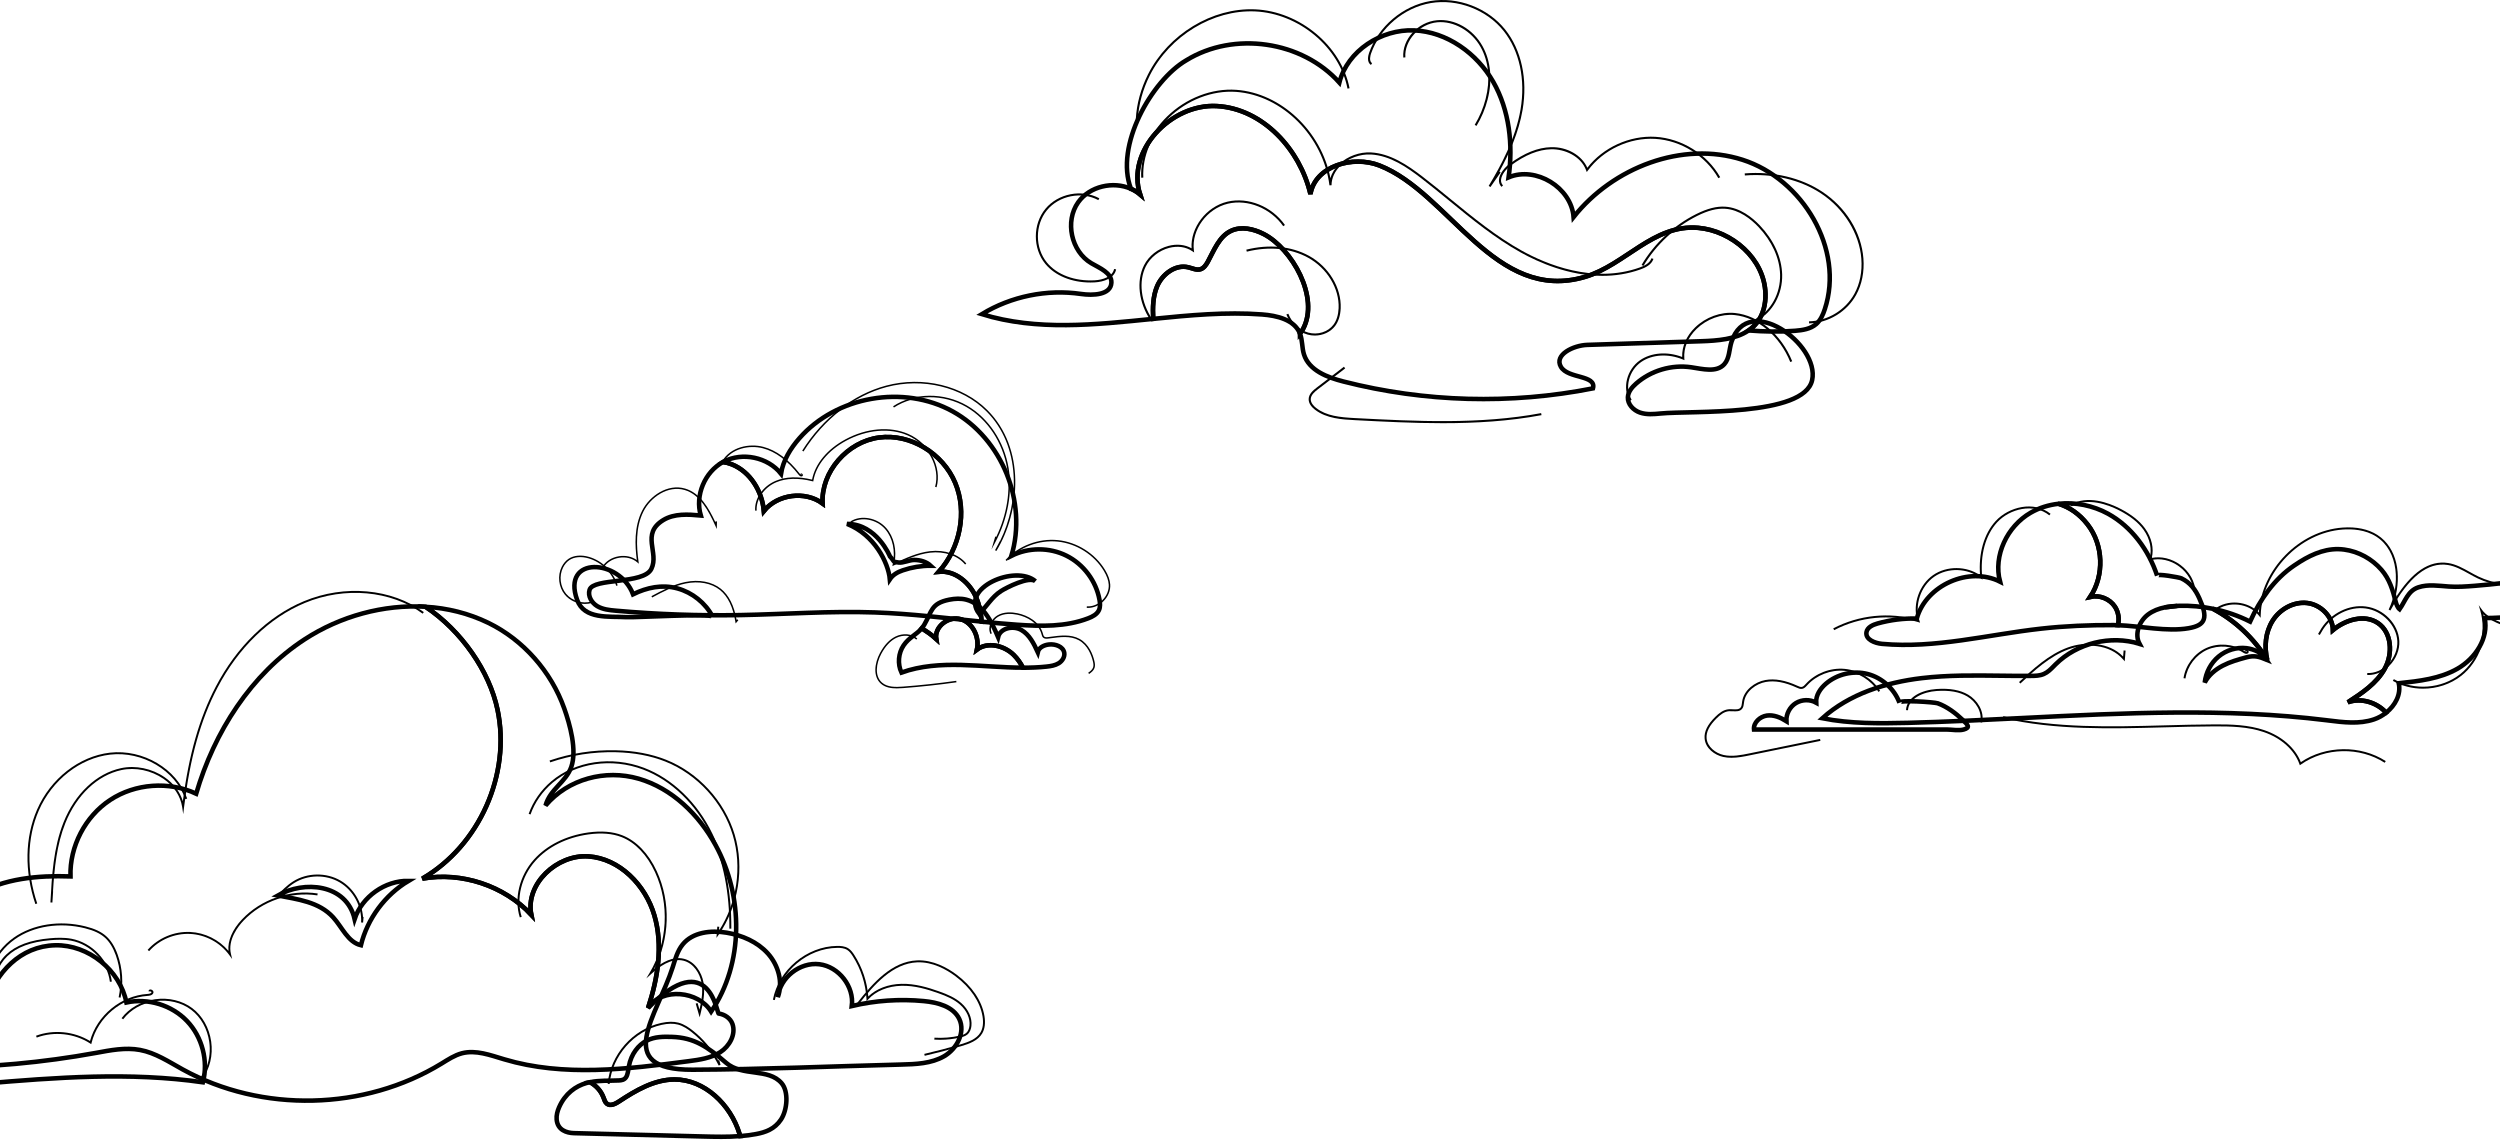 <svg width="550" height="251" viewBox="0 0 550 251" fill="none" xmlns="http://www.w3.org/2000/svg">
<g clip-path="url(#clip0_526_42573)">
<path d="M481.477 138.212C476.794 139.026 470.903 137.722 465.949 137.538C466.281 136.173 466.071 134.676 465.301 133.494C464.163 131.744 461.879 130.833 459.848 131.315C462.999 126.597 462.763 119.865 459.27 115.384C457.432 113.02 455.217 111.541 452.863 110.832C456.574 110.421 460.469 111.217 463.761 113.02C468.96 115.883 472.706 121.012 474.571 126.649C474.404 126.133 479.455 127.017 479.884 127.227C481.862 128.181 482.974 129.678 483.849 131.621C485.757 135.84 485.362 137.547 481.477 138.212Z" stroke="black"/>
<path d="M575.66 128.496C575.503 129.748 574.164 130.457 572.991 130.912C564.605 134.168 555.624 135.892 546.626 135.98C547.563 140.374 544.578 144.838 540.691 147.088C536.805 149.329 532.192 149.845 527.728 150.318C528.262 152.769 526.958 155.193 524.953 156.786C522.887 154.519 519.439 153.443 516.524 154.502C519.64 152.48 522.879 150.335 524.664 147.079C526.459 143.823 526.205 139.122 523.124 137.057C520.156 135.07 516.007 136.339 513.25 138.615C513.206 135.621 510.545 133.004 507.569 132.662C504.593 132.321 501.582 134.01 499.98 136.549C498.387 139.079 498.09 142.3 498.799 145.206C495.919 140.462 491.735 136.523 486.833 133.932C489.669 134.501 492.435 135.455 495.017 136.75C497.197 131.927 500.33 127.384 504.716 124.417C505.136 124.128 505.556 123.857 505.985 123.585C508.97 121.73 512.156 120.434 515.727 120.907C518.878 121.327 521.837 122.955 523.92 125.354C525.715 127.428 526.406 129.809 527.063 132.417C527.185 132.908 527.518 133.739 527.903 134.037C529.163 132.251 529.724 129.975 532.052 129.205C534.196 128.496 536.542 128.89 538.748 129.039C540.656 129.17 542.521 129.03 544.429 128.881C553.27 128.198 562.005 126.605 570.846 125.861C572.947 125.686 575.923 126.404 575.66 128.496Z" stroke="black"/>
<path d="M522.276 158.265C523.23 157.942 524.149 157.434 524.954 156.786C522.888 154.519 519.439 153.442 516.525 154.502C519.641 152.48 522.88 150.335 524.665 147.079C526.46 143.823 526.206 139.122 523.125 137.057C520.157 135.07 516.008 136.339 513.251 138.615C513.207 135.621 510.546 133.004 507.57 132.662C504.594 132.321 501.583 134.01 499.981 136.549C498.388 139.079 498.091 142.3 498.8 145.206C495.92 140.461 491.736 136.523 486.834 133.932C484.427 133.433 481.958 133.214 479.508 133.275C479.455 133.278 479.402 133.28 479.35 133.282C479.245 133.286 479.14 133.29 479.035 133.301H479C478.549 133.354 478.097 133.406 477.644 133.459C477.191 133.511 476.737 133.564 476.286 133.617C474.938 133.888 473.66 134.369 472.566 135.192C470.623 136.663 469.538 139.499 470.693 141.643C464.338 139.674 456.968 141.468 452.233 146.151C452.103 146.279 451.974 146.411 451.845 146.542C451.181 147.218 450.506 147.904 449.642 148.278C448.749 148.672 447.733 148.698 446.753 148.698C444.535 148.713 442.315 148.685 440.094 148.657C434.313 148.584 428.531 148.512 422.796 149.188C414.857 150.134 406.847 152.672 400.904 158.02C407.075 159.228 413.412 159.185 419.688 159.027C428.121 158.811 436.564 158.387 445.007 157.962C467.34 156.84 489.672 155.718 511.816 158.449C511.926 158.463 512.037 158.477 512.148 158.491C515.538 158.918 519.046 159.359 522.276 158.265Z" stroke="black"/>
<path d="M478.999 133.301C478.089 133.336 477.169 133.424 476.285 133.617C476.716 133.566 477.15 133.516 477.583 133.466C478.056 133.411 478.529 133.356 478.999 133.301Z" stroke="black"/>
<path d="M494.199 144.615C492.424 145.095 490.639 145.597 489.008 146.446C487.377 147.295 485.893 148.525 485.041 150.154C485.288 147.96 486.382 145.861 488.078 144.445C489.773 143.03 492.058 142.327 494.249 142.6C495.906 142.807 497.793 143.652 498.658 145.135C497.023 144.473 496.006 144.127 494.199 144.615Z" stroke="black"/>
<path d="M417.886 154.616C416.754 151.548 414.055 149.105 410.888 148.284C407.722 147.463 404.177 148.288 401.697 150.42C400.469 151.476 399.456 152.971 399.555 154.587C398.189 153.823 396.411 153.864 395.081 154.689C393.752 155.515 392.927 157.091 393.006 158.653C391.714 157.849 390.213 157.211 388.707 157.424C387.201 157.638 385.718 158.979 385.877 160.492C394.648 160.492 403.419 160.492 412.189 160.492C417.531 160.492 422.872 160.492 428.215 160.492C429.322 160.492 430.953 160.801 432.027 160.492C433.57 160.048 432.898 159.451 431.845 158.431C430.293 156.927 428.341 155.459 426.305 154.728C425.588 154.47 417.628 153.916 417.886 154.616Z" stroke="black"/>
<path d="M465.948 137.538C465.606 137.529 465.274 137.52 464.941 137.52C459.619 137.503 454.297 137.713 449.002 138.308C437.342 139.612 425.736 142.72 414.05 141.652C412.448 141.503 410.374 140.689 410.619 139.096C410.794 138.011 412.011 137.459 413.07 137.162C415.871 136.383 418.786 136.015 421.692 136.076C423.731 128.732 433.185 124.54 440.003 127.962C438.489 122.22 441.588 115.786 446.726 112.81C448.617 111.716 450.709 111.077 452.862 110.832C455.216 111.541 457.431 113.02 459.269 115.384C462.762 119.865 462.998 126.597 459.847 131.314C461.878 130.833 464.162 131.743 465.3 133.494C466.07 134.676 466.281 136.173 465.948 137.538Z" stroke="black"/>
<path d="M497.34 135.918L496.968 135.449C494.784 132.69 490.275 132.159 487.508 134.329L487.237 133.985C490.038 131.786 494.512 132.191 496.946 134.757C497.538 125.254 505.849 116.759 515.368 116.066C518.38 115.844 521.027 116.406 523.019 117.684C527.471 120.542 528.363 126.628 526.85 131.802C530.597 125.818 534.452 123.215 538.597 123.864C540.312 124.132 541.849 124.99 543.335 125.82C543.97 126.174 544.628 126.542 545.287 126.856C551.957 130.027 560.198 128.29 566.215 127.021L566.306 127.448C560.228 128.73 551.903 130.486 545.099 127.251C544.427 126.931 543.764 126.561 543.121 126.202C541.669 125.391 540.168 124.552 538.529 124.297C534.099 123.607 529.962 126.881 525.89 134.311L525.501 134.111C528.086 128.734 527.775 121.257 522.782 118.051C520.368 116.502 517.436 116.352 515.399 116.502C505.911 117.193 497.649 125.81 497.358 135.319L497.34 135.918Z" fill="black"/>
<path d="M533.07 151.511C530.758 151.511 528.45 150.946 526.43 149.793L526.647 149.413C531.157 151.984 537.155 151.535 541.232 148.315C545.308 145.097 547.136 139.366 545.679 134.381L545.313 133.129L546.068 134.193C547.668 136.448 552.312 137.856 555.045 138.253C558.109 138.696 561.239 138.063 563.326 137.548C565.234 137.078 567.413 136.412 569.106 135.041C570.873 133.609 571.819 131.481 571.513 129.618L571.945 129.548C572.275 131.562 571.269 133.852 569.381 135.381C567.621 136.806 565.386 137.492 563.431 137.974C561.309 138.498 558.124 139.141 554.982 138.686C552.465 138.321 548.357 137.105 546.325 135.151C547.381 140.081 545.475 145.524 541.504 148.66C539.116 150.544 536.091 151.511 533.07 151.511Z" fill="black"/>
<path d="M482.569 130.216C482.492 128.114 481.311 126.023 479.41 124.622C477.51 123.22 475.162 122.709 473.133 123.257L472.746 123.361L472.867 122.98C473.512 120.961 473.028 118.552 471.572 116.534C470.411 114.926 468.654 113.532 466.198 112.273C463.838 111.061 459.338 109.338 455.73 111.396L455.512 111.016C459.301 108.851 463.959 110.631 466.399 111.882C468.916 113.175 470.725 114.613 471.926 116.277C473.378 118.288 473.911 120.677 473.388 122.748C475.457 122.32 477.777 122.876 479.67 124.27C481.677 125.748 482.924 127.966 483.008 130.198L482.569 130.216Z" fill="black"/>
<path d="M480.805 149.262L480.373 149.197C480.799 146.341 482.777 143.732 485.41 142.549C488.047 141.367 491.309 141.622 493.726 143.204C493.895 143.314 494.107 143.424 494.239 143.396C494.227 143.387 494.214 143.38 494.206 143.377C494.219 143.381 494.266 143.378 494.307 143.344C494.349 143.308 494.361 143.261 494.359 143.244L493.926 143.309C493.897 143.109 494.009 142.996 494.114 142.958C494.309 142.892 494.551 143.036 494.656 143.214C494.755 143.381 494.727 143.569 494.587 143.693C494.202 144.037 493.663 143.685 493.487 143.57C491.191 142.069 488.092 141.825 485.591 142.949C483.088 144.072 481.21 146.55 480.805 149.262Z" fill="black"/>
<path d="M403.515 138.63L403.312 138.243C408.942 135.288 415.64 134.598 421.752 136.33C420.785 132.783 422.252 128.633 425.272 126.528C428.266 124.438 432.623 124.476 435.615 126.562C435.234 121.756 436.473 117.428 439.046 114.628C441.928 111.489 447.469 110.1 451.124 113.032L450.85 113.374C447.389 110.594 442.118 111.932 439.369 114.924C436.794 117.727 435.601 122.131 436.095 127.007L436.148 127.523L435.742 127.201C432.896 124.944 428.502 124.809 425.523 126.888C422.544 128.965 421.152 133.135 422.286 136.586L422.418 136.985L422.016 136.863C415.909 135.021 409.164 135.665 403.515 138.63Z" fill="black"/>
<path d="M505.963 168.356L505.867 168.083C504.772 164.987 501.846 162.361 498.039 161.06C494.571 159.875 490.759 159.789 487.156 159.803C483.505 159.816 479.776 159.917 476.172 160.015C464.407 160.337 452.24 160.669 440.622 157.99L440.72 157.564C452.283 160.231 464.422 159.899 476.159 159.578C479.767 159.48 483.498 159.377 487.154 159.365C490.796 159.342 494.648 159.439 498.181 160.646C502.004 161.953 504.972 164.566 506.181 167.671C511.661 163.962 519.299 163.856 524.867 167.441L524.63 167.808C519.128 164.267 511.549 164.423 506.199 168.19L505.963 168.356Z" fill="black"/>
<path d="M444.485 150.373L444.187 150.053C447.251 147.197 450.725 143.96 454.979 142.421C458.663 141.087 463.931 141.187 467.084 144.436L467.193 143.096L467.629 143.132L467.438 145.496L467.096 145.098C464.129 141.64 458.812 141.499 455.126 142.833C450.958 144.341 447.519 147.546 444.485 150.373Z" fill="black"/>
<path d="M521.019 148.506C520.941 148.506 520.863 148.505 520.786 148.501L520.803 148.064C522.429 148.146 524.085 147.43 525.364 146.139C526.739 144.75 527.505 142.849 527.413 141.053C527.233 137.554 524.091 134.325 520.408 133.857C516.907 133.407 513.156 135.26 511.083 138.454C510.817 138.865 510.57 139.306 510.353 139.694L509.971 139.48C510.192 139.087 510.443 138.639 510.717 138.216C512.88 134.883 516.796 132.958 520.464 133.423C524.412 133.925 527.657 137.267 527.851 141.031C527.95 142.946 527.137 144.971 525.676 146.445C524.371 147.764 522.686 148.506 521.019 148.506Z" fill="black"/>
<path d="M380.918 166.713C380.303 166.713 379.688 166.658 379.08 166.522C377.252 166.112 375.199 164.667 375.014 162.461C374.886 160.948 375.652 159.397 377.355 157.72C378.153 156.936 379.13 156.123 380.342 156.032C380.625 156.011 380.926 156.026 381.218 156.041C381.914 156.079 382.569 156.111 382.931 155.66C383.141 155.396 383.185 155.029 383.23 154.642C383.241 154.551 383.251 154.46 383.264 154.371C383.637 151.782 386.117 150.013 388.374 149.606C390.453 149.229 392.774 149.648 395.47 150.883C395.783 151.027 396.105 151.175 396.399 151.121C396.72 151.065 396.981 150.778 397.232 150.502L397.277 150.452C399.406 148.12 402.68 146.857 405.828 147.15C408.973 147.446 411.957 149.299 413.616 151.987L413.243 152.216C411.655 149.643 408.797 147.868 405.787 147.586C402.777 147.3 399.638 148.516 397.6 150.748L397.556 150.796C397.269 151.111 396.943 151.469 396.476 151.552C396.044 151.631 395.646 151.445 395.291 151.281C392.676 150.082 390.438 149.672 388.452 150.036C386.35 150.416 384.043 152.049 383.699 154.432C383.686 154.518 383.676 154.605 383.665 154.692C383.614 155.124 383.561 155.57 383.273 155.932C382.773 156.559 381.973 156.517 381.196 156.478C380.919 156.463 380.632 156.451 380.375 156.467C379.304 156.547 378.403 157.303 377.662 158.031C376.058 159.611 375.334 161.047 375.45 162.423C375.609 164.321 377.445 165.706 379.176 166.093C381.074 166.519 383.108 166.103 384.903 165.736L400.409 162.566L400.498 162.995L384.991 166.165C383.714 166.428 382.318 166.713 380.918 166.713Z" fill="black"/>
<path d="M436.069 158.962L435.642 158.867C436.158 156.561 434.593 154.276 432.781 153.21C431.092 152.215 428.895 151.83 426.066 152.017C423.131 152.217 419.904 153.629 419.758 156.253L419.321 156.229C419.483 153.324 422.81 151.801 426.036 151.581C428.955 151.381 431.234 151.792 433.003 152.832C434.952 153.978 436.631 156.452 436.069 158.962Z" fill="black"/>
<path d="M241.767 134.236C241.341 135.163 240.347 135.67 239.393 136.035C234.476 137.929 229.045 137.807 223.79 137.442C221.179 137.259 218.568 137.023 215.964 136.766C215.829 134.973 215.504 133.221 214.808 131.571C213.421 128.243 210.127 125.43 206.543 125.788C211.203 120.574 212.839 112.687 210.148 106.235C207.449 99.782 200.307 95.332 193.374 96.259C186.448 97.192 180.591 103.78 180.97 110.76C177.101 107.933 171.074 108.704 168.051 112.424C167.659 108.075 165.068 103.793 161.017 102.163C160.388 101.913 159.732 101.737 159.062 101.642C159.11 101.609 159.157 101.582 159.211 101.554C163.337 99.404 168.903 100.574 171.818 104.206C172.292 101.284 173.902 98.66 175.85 96.434C183.979 87.135 198.812 84.537 209.613 90.523C220.421 96.516 226.082 110.462 222.505 122.292C226.245 120.398 230.878 120.384 234.625 122.258C238.379 124.131 241.152 127.838 241.889 131.963C242.031 132.721 242.092 133.533 241.767 134.236Z" stroke="black"/>
<path d="M215.964 136.765C208.152 135.987 200.354 135.013 192.508 134.736C182.627 134.384 172.731 135.135 162.843 135.318C153.712 135.48 144.568 135.162 135.464 134.351C134.057 134.229 132.59 134.073 131.372 133.343C130.162 132.606 129.276 131.124 129.702 129.765C130.534 127.08 141.592 128.622 143.296 125.159C145.082 121.554 140.902 117.476 145.941 114.405C148.349 112.944 151.372 113.154 154.172 113.411C152.874 109.001 155.031 103.84 159.062 101.642C159.732 101.737 160.388 101.913 161.017 102.163C165.068 103.793 167.659 108.074 168.051 112.423C171.074 108.703 177.101 107.932 180.969 110.759C180.591 103.779 186.448 97.192 193.374 96.258C200.307 95.332 207.449 99.782 210.147 106.234C212.839 112.687 211.203 120.573 206.543 125.788C210.127 125.429 213.421 128.243 214.808 131.571C215.504 133.221 215.829 134.973 215.964 136.765Z" stroke="black"/>
<path d="M149.03 129.453C152.316 130.345 155.192 132.65 156.779 135.662C156.373 134.891 139.782 135.891 137.804 135.774C133.932 135.544 128.533 136.344 126.961 131.956C123.485 122.253 136.291 122.874 139.27 130.744C142.337 129.244 145.65 128.534 149.03 129.453Z" stroke="black"/>
<path d="M198.61 125.473C200.588 124.796 202.679 124.454 204.768 124.465C203.803 123.569 202.441 123.193 201.124 123.189C200.07 123.185 198.675 123.893 197.708 123.757C196.188 123.544 196.936 123.636 195.786 122.408C195.786 122.408 192.89 115.255 186.353 115.255C192.344 117.636 195.425 123.728 195.768 127.444C196.453 126.428 197.471 125.862 198.61 125.473Z" stroke="black"/>
<path d="M227.798 127.875C226.43 126.702 221.418 129.265 220.243 130.019C218.143 131.367 217.113 133.436 215.394 135.008C211.139 129.35 223.42 124.121 227.798 127.875Z" stroke="black"/>
<path d="M225.056 146.89C216.02 146.874 206.783 144.952 198.319 147.963C197.435 146.06 197.625 143.699 198.805 141.968C200.012 140.202 201.605 139.645 202.794 138.225C203.738 138.842 204.844 139.546 205.966 140.574C205.518 137.844 208.75 135.438 211.399 136.234C214.055 137.03 215.521 140.208 214.928 142.91C217.305 141.131 220.895 142.003 223.017 144.081C223.847 144.901 224.509 145.858 225.056 146.89Z" stroke="black"/>
<path d="M232.916 145.918C232.128 146.403 231.182 146.55 230.256 146.651C228.532 146.837 226.801 146.9 225.056 146.89C224.509 145.859 223.847 144.902 223.017 144.081C220.895 142.003 217.305 141.132 214.928 142.91C215.521 140.208 214.056 137.031 211.399 136.235C208.75 135.438 205.517 137.844 205.966 140.574C204.844 139.546 203.738 138.842 202.794 138.225C202.982 137.994 203.163 137.736 203.331 137.451C205.025 134.547 204.771 132.735 208.845 131.927C210.088 131.683 211.386 131.615 212.605 131.932C216.223 132.872 218.132 136.723 219.585 140.164C220.068 138.16 222.891 137.575 224.683 138.593C226.475 139.618 227.447 141.608 228.31 143.476C228.547 142.426 229.742 141.885 230.816 141.784C232.195 141.648 233.89 142.233 234.134 143.598C234.295 144.511 233.705 145.427 232.916 145.918Z" stroke="black"/>
<path d="M219.203 121.215L218.909 121.048L219.981 119.018L220.014 119.035C224.281 110.395 224.661 98.124 216.985 90.463C211.633 85.121 203.021 83.038 195.047 85.153C187.895 87.052 181.234 92.217 176.771 99.325L176.485 99.145C180.992 91.965 187.726 86.746 194.959 84.826C203.048 82.68 211.787 84.798 217.223 90.223C225.638 98.62 224.523 112.458 219.203 121.215Z" fill="black"/>
<path d="M239.37 133.743C239.273 133.743 239.177 133.74 239.08 133.733L239.104 133.396C240.31 133.481 241.565 132.982 242.526 132.028C243.486 131.074 243.994 129.83 243.918 128.615C243.859 127.68 243.502 126.682 242.826 125.566C240.686 122.028 236.799 119.572 232.685 119.157C228.569 118.744 224.272 120.373 221.468 123.411L221.219 123.182C224.095 120.067 228.5 118.397 232.72 118.821C236.937 119.246 240.921 121.764 243.116 125.39C243.821 126.555 244.193 127.603 244.255 128.594C244.338 129.906 243.795 131.244 242.765 132.268C241.81 133.215 240.588 133.743 239.37 133.743Z" fill="black"/>
<path d="M218.118 120.893L218.953 118.034L219.19 118.103C221.533 113.19 222.376 107.89 221.565 103.044C220.599 97.277 217.236 92.222 212.568 89.522C207.582 86.638 201.193 86.692 196.667 89.658L196.482 89.375C201.111 86.341 207.644 86.282 212.737 89.23C217.491 91.979 220.916 97.123 221.898 102.988C222.787 108.3 221.719 114.146 218.889 119.449L218.118 120.893Z" fill="black"/>
<path d="M196.312 124.548L196.386 124.209C197.035 121.243 196.408 118.316 194.709 116.379C192.81 114.216 189.48 113.595 187.281 114.993L187.1 114.708C189.43 113.224 192.959 113.873 194.963 116.156C196.669 118.1 197.34 120.991 196.784 123.946C199.156 122.809 201.82 121.572 204.62 121.252C207.85 120.884 210.901 121.93 212.582 123.98L212.321 124.194C210.711 122.231 207.774 121.232 204.658 121.588C201.794 121.914 199.047 123.234 196.624 124.398L196.312 124.548Z" fill="black"/>
<path d="M239.595 148.278L239.404 148C239.865 147.683 240.314 147.323 240.48 146.836C240.623 146.416 240.544 145.941 240.437 145.49C240.137 144.229 239.336 141.95 237.338 140.853C235.488 139.837 233.249 140.14 231.085 140.433L230.651 140.491C230.219 140.548 229.779 140.561 229.476 140.268C229.276 140.077 229.205 139.811 229.143 139.576L229.123 139.501C228.453 137.035 225.93 135.683 223.794 135.241C222.61 134.996 220.913 134.877 219.554 135.704C218.4 136.406 217.585 138.032 218.212 139.335L217.907 139.482C217.179 137.965 218.104 136.191 219.379 135.416C220.832 134.531 222.62 134.653 223.863 134.91C226.098 135.374 228.739 136.799 229.449 139.412L229.47 139.489C229.526 139.7 229.579 139.898 229.71 140.024C229.91 140.217 230.26 140.201 230.606 140.155L231.039 140.097C233.259 139.797 235.554 139.486 237.501 140.555C239.614 141.716 240.454 144.096 240.766 145.411C240.885 145.912 240.971 146.444 240.8 146.945C240.602 147.526 240.104 147.929 239.595 148.278Z" fill="black"/>
<path d="M176.288 104.826C176.136 104.826 175.933 104.746 175.701 104.448C173.264 101.313 170.618 99.355 167.833 98.627C164.867 97.852 160.935 98.64 159.158 101.643L158.867 101.47C160.731 98.323 164.832 97.493 167.919 98.3C170.777 99.047 173.485 101.045 175.967 104.24C175.998 104.28 176.033 104.319 176.067 104.354C176.09 104.21 176.194 104.152 176.277 104.146C176.435 104.14 176.583 104.291 176.624 104.444C176.663 104.587 176.605 104.719 176.476 104.782C176.429 104.805 176.365 104.826 176.288 104.826ZM176.082 104.37C176.146 104.431 176.212 104.477 176.268 104.486C176.265 104.483 176.261 104.479 176.257 104.477C176.269 104.484 176.304 104.49 176.341 104.473C176.381 104.455 176.399 104.421 176.401 104.408L176.082 104.37Z" fill="black"/>
<path d="M166.132 112.348C165.954 109.691 167.796 106.998 170.611 105.8C172.829 104.856 175.533 104.76 178.65 105.513C179.327 102.04 181.991 98.823 185.99 96.664C190.624 94.162 195.798 93.719 199.827 95.48C204.488 97.516 207.278 102.77 206.046 107.192L205.72 107.102C206.908 102.835 204.204 97.761 199.692 95.79C195.757 94.07 190.695 94.507 186.151 96.961C182.176 99.107 179.551 102.31 178.95 105.749L178.919 105.928L178.742 105.884C175.627 105.103 172.936 105.18 170.744 106.112C168.102 107.236 166.304 109.849 166.469 112.326L166.132 112.348Z" fill="black"/>
<path d="M132.735 124.961L132.443 124.79C133.187 123.521 134.537 122.642 136.148 122.377C137.6 122.139 139.017 122.441 140.095 123.213C139.677 119.973 139.489 115.91 141.249 112.388C142.899 109.086 146.898 106.349 150.737 107.486C154.028 108.461 155.919 111.738 157.393 114.911L157.399 114.708L157.568 114.7L157.737 114.704L157.693 116.386L157.39 115.715C155.9 112.416 154.027 108.813 150.641 107.81C146.976 106.723 143.139 109.361 141.552 112.539C139.757 116.13 140.039 120.326 140.486 123.58L140.547 124.025L140.207 123.731C139.173 122.834 137.713 122.462 136.203 122.711C134.692 122.959 133.428 123.78 132.735 124.961Z" fill="black"/>
<path d="M197.28 151.448C196.023 151.448 194.766 151.248 193.826 150.432C192 148.848 192.394 145.89 193.595 143.661C194.535 141.916 195.676 140.7 196.988 140.046C198.635 139.225 200.616 139.396 201.807 140.46L201.583 140.712C200.49 139.737 198.664 139.588 197.139 140.348C195.891 140.971 194.799 142.14 193.893 143.822C192.755 145.932 192.362 148.715 194.048 150.177C195.239 151.211 197.044 151.17 198.639 151.05C202.545 150.756 206.493 150.329 210.373 149.778L210.42 150.113C206.533 150.664 202.578 151.094 198.664 151.388C198.214 151.421 197.747 151.448 197.28 151.448Z" fill="black"/>
<path d="M161.835 137.165L161.779 136.801C161.275 133.549 160.13 131.191 158.376 129.79C156.503 128.293 153.758 127.777 150.844 128.371C148.211 128.908 145.805 130.201 143.477 131.451L143.317 131.153C145.666 129.891 148.094 128.586 150.776 128.039C153.787 127.424 156.636 127.967 158.587 129.526C160.343 130.928 161.508 133.236 162.054 136.389L162.182 136.24L162.439 136.459L161.835 137.165Z" fill="black"/>
<path d="M128.697 132.866C127.027 132.866 125.345 132.128 124.277 130.842C122.887 129.168 122.599 126.642 123.575 124.697C123.948 123.956 124.465 123.348 125.073 122.94C126.23 122.164 127.889 122.014 129.627 122.529C132.56 123.398 135.016 125.855 135.884 128.788L135.56 128.884C134.723 126.059 132.357 123.691 129.531 122.853C127.889 122.368 126.333 122.501 125.261 123.221C124.702 123.597 124.223 124.159 123.877 124.849C122.958 126.677 123.23 129.052 124.537 130.626C125.845 132.199 128.131 132.903 130.095 132.334L130.189 132.658C129.704 132.799 129.201 132.866 128.697 132.866Z" fill="black"/>
<path d="M198.228 234.204C201.477 234.124 204.88 234.002 207.695 232.38C210.51 230.758 212.443 227.107 211.041 224.176C209.725 221.422 206.273 220.529 203.233 220.24C197.943 219.736 192.57 220.106 187.398 221.328C187.955 217.049 184.542 212.654 180.259 212.133C175.975 211.613 171.609 215.063 171.125 219.351C172.316 216.117 171.232 212.326 168.926 209.766C166.62 207.206 163.269 205.769 159.872 205.195C156.411 204.61 152.386 205.064 150.179 207.793C149.034 209.208 148.55 211.027 148.001 212.764C144.654 223.349 134.5 235.418 152.372 235.34C167.65 235.271 182.954 234.582 198.228 234.204Z" stroke="black"/>
<path d="M156.454 222.55C153.693 218.019 145.701 217.13 142.574 221.749C144.733 215.178 145.907 208.003 143.955 201.369C142.01 194.735 136.328 188.862 129.425 188.402C122.529 187.95 115.521 194.466 116.886 201.242C110.887 194.838 101.546 191.751 92.912 193.298C105.451 186.038 112.45 170.324 109.459 156.143C107.673 147.667 101.547 138.795 93.626 133.486C98.396 133.773 103.078 134.915 107.411 137.018C115.133 140.771 121.275 147.779 124.132 155.858C125.378 159.373 126.981 165.047 125.672 168.754C124.498 172.087 121.022 173.587 120.022 177.214C124.975 171.357 133.164 169.198 140.489 171.309C147.829 173.429 153.733 179.198 157.408 185.896C163.597 197.171 163.668 211.972 156.454 222.55Z" stroke="black"/>
<path d="M158.446 231.485C156.406 232.803 153.898 233.144 151.494 233.462C137.979 235.224 123.988 236.954 110.926 233.049C107.878 232.145 104.688 230.923 101.617 231.724C99.998 232.153 98.577 233.105 97.148 233.978C80.174 244.374 57.596 244.89 40.169 235.264C37.145 233.597 34.185 231.613 30.797 230.987C27.591 230.392 24.305 231.05 21.107 231.638C-2.208 235.891 -26.277 235.954 -49.617 231.844C-50.553 231.677 -51.529 231.479 -52.251 230.868C-54.616 228.844 -52.14 225.059 -49.593 223.274C-39.562 216.219 -26.832 213.1 -14.675 214.718C-16.04 207.679 -11.509 200.474 -5.318 196.855C0.864 193.236 8.34 192.57 15.505 192.808C15.307 186.205 18.735 179.611 24.251 175.984C29.766 172.357 37.178 171.818 43.154 174.611C47.138 161.049 55.185 148.36 67.033 140.646C74.842 135.566 84.389 132.924 93.626 133.488C101.546 138.797 107.672 147.67 109.458 156.144C112.451 170.326 105.451 186.039 92.912 193.3C101.546 191.752 110.887 194.84 116.886 201.244C115.521 194.466 122.528 187.952 129.424 188.404C136.329 188.864 142.011 194.737 143.955 201.371C145.907 208.005 144.733 215.179 142.574 221.75C156.155 207.958 157.771 223.433 158.128 222.98C159.429 223.163 160.707 224.02 161.143 225.282C161.93 227.573 160.493 230.169 158.446 231.485Z" stroke="black"/>
<path d="M12.166 207.96C19.436 207.805 26.406 213.412 27.814 220.545C32.555 219.521 37.778 221.119 41.135 224.621C44.491 228.124 45.865 233.41 44.641 238.103C12.557 233.492 -20.16 243.041 -52.393 239.617C-56.675 239.162 -61.824 237.707 -62.811 233.515C-63.518 230.517 -61.636 227.544 -59.599 225.234C-52.003 216.627 -41.217 211.795 -29.853 211.061C-18.084 210.3 -12.367 214.364 -3.055 220.907C-0.995 214.01 4.502 208.124 12.166 207.96Z" stroke="black"/>
<path d="M171.822 246.294C170.417 248.428 168.348 249.112 166.372 249.486C165.202 249.711 164.023 249.851 162.842 249.946C162.786 249.758 162.739 249.581 162.683 249.403C160.735 243.044 155.033 237.464 148.375 237.482C143.927 237.501 139.873 239.889 136.155 242.342C135.359 242.865 134.292 243.4 133.533 242.828C133.12 242.51 132.961 241.976 132.784 241.489C132.203 239.944 131.136 238.82 129.797 238.081C131.904 237.65 134.039 237.8 136.155 237.697C136.717 237.668 137.316 237.594 137.719 237.013C138.132 236.404 138.196 235.459 138.347 234.616C138.834 231.863 140.482 229.859 142.261 228.95C144.04 228.041 145.969 228.06 147.842 228.116C152.73 228.276 155.679 230.307 159.734 233.81C163.367 236.956 169.023 234.878 171.964 238.314C173.526 240.151 173.226 244.168 171.822 246.294Z" stroke="black"/>
<path d="M162.841 249.945C160.089 250.161 157.326 250.095 154.573 250.021C145.124 249.777 135.686 249.534 126.237 249.29C124.682 249.243 122.669 248.635 122.463 246.293C122.378 245.348 122.65 244.411 122.996 243.615C124.316 240.591 126.667 238.924 129.008 238.268C129.27 238.193 129.532 238.137 129.794 238.081C131.134 238.821 132.201 239.944 132.781 241.489C132.96 241.976 133.119 242.509 133.53 242.828C134.288 243.4 135.356 242.865 136.152 242.341C139.87 239.888 143.925 237.5 148.373 237.481C155.031 237.462 160.733 243.044 162.681 249.402C162.739 249.58 162.785 249.758 162.841 249.945Z" stroke="black"/>
<path d="M78.014 202.183C79.663 197.27 84.698 193.708 89.881 193.789C84.699 196.876 80.836 202.099 79.398 207.956C76.535 207.27 75.281 204.006 73.306 201.824C70.174 198.362 65.391 197.846 61.099 197.002C66.849 193.668 76.219 194.407 78.014 202.183Z" stroke="black"/>
<path d="M160.891 204.31L160.459 204.307C160.507 196.346 159.128 189.397 156.36 183.654C153.093 176.873 147.672 171.642 141.487 169.303C134.56 166.684 126.742 167.823 121.576 172.207C119.336 174.107 117.655 176.521 116.714 179.186L116.306 179.043C117.272 176.305 118.998 173.828 121.296 171.878C126.581 167.393 134.567 166.223 141.641 168.9C147.929 171.276 153.435 176.587 156.751 183.466C159.547 189.268 160.941 196.282 160.891 204.31Z" fill="black"/>
<path d="M157.619 206.332L157.804 203.859L158.234 203.891L158.169 204.769C162.127 198.677 163.301 190.7 161.218 183.744C159.058 176.529 153.368 170.321 146.369 167.542C143.166 166.269 139.486 165.578 135.432 165.489C130.524 165.387 125.685 166.131 121.042 167.72L120.902 167.311C125.595 165.706 130.494 164.95 135.441 165.057C139.547 165.147 143.278 165.848 146.529 167.14C153.647 169.968 159.434 176.282 161.631 183.621C163.828 190.958 162.464 199.415 158.07 205.689L157.619 206.332Z" fill="black"/>
<path d="M206.796 228.759C206.382 228.759 205.968 228.745 205.553 228.72L205.58 228.289C207.466 228.407 209.355 228.25 211.197 227.823C211.654 227.717 212.175 227.577 212.55 227.26C212.946 226.925 213.206 226.36 213.282 225.668C213.461 224.046 212.676 222.298 211.182 220.99C209.9 219.867 208.333 219.175 206.372 218.484C204.024 217.654 201.241 216.802 198.332 216.876C195.346 216.938 192.672 218.031 191 219.876L190.653 220.259L190.624 219.742C190.443 216.406 189.396 213.156 187.596 210.344C187.265 209.826 186.89 209.303 186.381 208.984C185.715 208.567 184.851 208.518 184.179 208.531C177.7 208.607 171.674 213.653 170.463 220.019L170.039 219.938C171.287 213.377 177.496 208.177 184.174 208.099C184.906 208.087 185.849 208.141 186.611 208.617C187.193 208.982 187.603 209.551 187.961 210.11C189.712 212.847 190.767 215.991 191.025 219.229C192.786 217.514 195.416 216.504 198.325 216.442C201.29 216.372 204.133 217.233 206.517 218.076C208.525 218.785 210.135 219.497 211.469 220.664C213.068 222.066 213.907 223.954 213.713 225.715C213.652 226.282 213.448 227.068 212.83 227.59C212.383 227.969 211.803 228.126 211.297 228.244C209.817 228.586 208.308 228.759 206.796 228.759Z" fill="black"/>
<path d="M134.118 238.484L133.687 238.447C134.249 232.063 139.2 226.428 145.458 225.049C146.939 224.723 148.184 224.703 149.267 224.988C150.54 225.324 151.627 226.1 152.433 226.738C154.684 228.523 156.593 230.768 157.998 233.275L158.227 233.213L158.516 234.264L158.114 234.418C156.704 231.586 154.647 229.047 152.165 227.079C151.392 226.466 150.352 225.723 149.158 225.407C148.142 225.139 146.964 225.16 145.552 225.471C139.474 226.811 134.664 232.284 134.118 238.484Z" fill="black"/>
<path d="M79.878 202.974L79.446 202.943C79.642 199.442 77.744 195.896 74.723 194.118C71.702 192.338 67.678 192.402 64.715 194.271C63.367 195.12 62.244 196.296 61.158 197.432L60.846 197.133C61.95 195.978 63.093 194.783 64.484 193.904C67.583 191.951 71.785 191.886 74.943 193.744C77.741 195.392 79.617 198.491 79.865 201.722L79.989 201.733L79.878 202.974Z" fill="black"/>
<path d="M11.525 198.561L11.094 198.535C11.409 192.636 11.736 186.535 13.98 180.91C16.495 174.611 21.219 170.157 26.615 168.996C29.82 168.306 33.409 169.052 36.219 170.992C38.208 172.364 39.597 174.203 40.223 176.259C41.557 165.989 43.864 157.97 47.449 151.104C52.072 142.25 58.967 135.559 66.87 132.263C75.815 128.532 86.165 129.473 93.24 134.657L92.985 135.006C86.027 129.908 75.842 128.987 67.037 132.661C59.228 135.919 52.407 142.54 47.832 151.302C44.131 158.391 41.8 166.725 40.499 177.53L40.31 179.103L40.071 177.536C39.702 175.112 38.248 172.915 35.974 171.347C33.26 169.474 29.795 168.753 26.705 169.418C21.45 170.549 16.843 174.905 14.382 181.071C12.471 185.857 11.965 191.02 11.661 196.106L11.687 196.108L11.525 198.561Z" fill="black"/>
<path d="M20.074 229.714L19.82 229.551C16.399 227.342 11.9 226.851 8.08 228.265L7.93 227.859C11.782 226.434 16.301 226.885 19.802 229.029C21.333 223.4 26.592 219.063 32.423 218.667C32.811 218.64 33.224 218.578 33.329 218.311C33.334 218.299 33.345 218.271 33.3 218.219C33.227 218.137 33.109 218.108 33.077 218.115L32.681 218.103C32.675 217.928 32.758 217.784 32.904 217.719C33.125 217.618 33.414 217.731 33.582 217.891C33.754 218.055 33.81 218.272 33.731 218.471C33.51 219.027 32.796 219.075 32.452 219.099C26.706 219.489 21.531 223.831 20.148 229.422L20.074 229.714Z" fill="black"/>
<path d="M153.924 223.809L153.056 220.794L153.471 220.674L153.889 222.127C154.345 220.175 154.686 218.144 154.339 216.197C153.979 214.181 152.604 211.899 150.343 211.349C147.642 210.685 145.001 212.716 143.246 214.295L142.18 215.255L142.917 214.024C146.887 207.384 147.342 198.894 144.105 191.868C142.354 188.066 139.732 185.327 136.724 184.156C134.715 183.373 132.267 183.179 129.45 183.573C124.676 184.244 120.532 186.314 117.78 189.399C114.69 192.866 113.508 197.694 114.769 201.7L114.357 201.83C113.05 197.681 114.268 192.689 117.457 189.112C120.277 185.95 124.515 183.831 129.389 183.145C132.28 182.739 134.801 182.943 136.882 183.752C139.995 184.965 142.7 187.783 144.499 191.687C147.623 198.468 147.368 206.587 143.892 213.172C145.663 211.733 148.006 210.331 150.448 210.928C152.897 211.525 154.382 213.967 154.766 216.121C155.176 218.417 154.671 220.791 154.12 223.025L153.924 223.809Z" fill="black"/>
<path d="M7.779 198.899C5.347 191.641 5.476 184.267 8.144 178.135C11.117 171.301 17.408 166.375 24.169 165.588C31.471 164.742 38.938 169.172 41.177 175.679L40.768 175.819C38.592 169.496 31.325 165.192 24.219 166.017C17.608 166.788 11.453 171.612 8.54 178.307C5.915 184.341 5.79 191.605 8.188 198.762L7.779 198.899Z" fill="black"/>
<path d="M51.078 210.992L50.435 210.109C48.434 207.363 45.216 205.626 41.824 205.464C38.428 205.308 35.06 206.718 32.804 209.257L32.482 208.97C34.822 206.334 38.325 204.874 41.844 205.032C45.083 205.188 48.17 206.726 50.26 209.19C50.066 206.98 51.118 204.506 53.233 202.273C57.445 197.821 63.828 195.632 69.888 196.562L69.822 196.989C63.9 196.08 57.664 198.219 53.547 202.569C52.466 203.711 50.035 206.715 50.82 209.93L51.078 210.992Z" fill="black"/>
<path d="M203.436 232.277L203.339 231.857C206.03 231.234 208.731 230.523 211.366 229.74C213.012 229.252 214.842 228.608 215.708 227.134C216.244 226.225 216.394 225.028 216.152 223.578C215.614 220.372 213.495 217.241 210.185 214.764C208.22 213.293 205.166 211.573 201.782 211.715C196.411 211.943 192.333 216.577 188.931 220.903L188.591 220.636C192.052 216.234 196.209 211.518 201.763 211.282C205.268 211.142 208.422 212.905 210.443 214.418C213.843 216.963 216.021 220.191 216.577 223.508C216.837 225.062 216.67 226.355 216.081 227.354C215.134 228.962 213.214 229.643 211.488 230.154C208.846 230.939 206.137 231.654 203.436 232.277Z" fill="black"/>
<path d="M-2.761 220.725C-4.096 215.567 -1.717 209.628 3.024 206.282C7.228 203.314 13.127 202.386 18.803 203.803C20.825 204.306 22.268 204.986 23.344 205.944C24.409 206.892 25.239 208.222 25.882 210.009C26.96 213.009 27.189 216.377 26.525 219.494L26.103 219.404C26.749 216.364 26.526 213.081 25.475 210.156C24.858 208.437 24.067 207.165 23.057 206.267C22.035 205.358 20.65 204.708 18.698 204.222C13.143 202.839 7.377 203.74 3.272 206.636C-1.325 209.881 -3.635 215.629 -2.343 220.618L-2.761 220.725Z" fill="black"/>
<path d="M44.499 237.359L44.132 237.134L45.428 234.473L45.528 234.521C46.109 232.883 46.293 231.047 46.033 229.208C45.626 226.319 44.175 223.746 42.048 222.144C39.922 220.541 37.046 219.858 34.158 220.264C31.269 220.671 28.695 222.123 27.092 224.25L26.748 223.989C28.418 221.772 31.096 220.258 34.097 219.835C37.093 219.411 40.09 220.126 42.308 221.798C44.526 223.467 46.04 226.146 46.462 229.146C46.885 232.149 46.17 235.142 44.499 237.359Z" fill="black"/>
<path d="M-1.599 218.208C-1.952 215.241 -0.833 212.111 1.321 210.041C3.463 207.981 6.645 206.794 11.051 206.413C12.347 206.301 14.049 206.212 15.709 206.522C20.272 207.377 24.013 211.338 24.604 215.943L24.175 215.999C23.608 211.575 20.014 207.768 15.629 206.947C14.021 206.645 12.357 206.733 11.088 206.843C6.785 207.217 3.688 208.364 1.62 210.354C-0.438 212.332 -1.508 215.323 -1.17 218.158L-1.599 218.208Z" fill="black"/>
<path d="M388.401 64.667C388.453 66.891 387.922 69.179 386.565 70.937C386.022 71.636 385.389 72.218 384.677 72.708C381.833 74.66 377.838 74.958 374.244 75.074C365.905 75.332 357.554 75.604 349.214 75.875C346.163 75.966 341.858 78.047 343.397 80.697C344.961 83.386 351.245 82.43 350.456 85.442C332.356 89.023 313.455 88.506 295.588 83.942C292.007 83.037 287.973 81.486 286.874 77.97C286.408 76.483 286.564 74.854 285.995 73.406C286.253 73.082 286.473 72.747 286.666 72.385C290.377 65.39 284.197 54.686 278.043 51.506C275.807 50.355 273.066 49.709 270.791 50.807C268.204 52.048 267.092 55.061 265.722 57.581C265.334 58.28 264.856 59.004 264.094 59.236C263.227 59.495 262.323 59.017 261.443 58.81C258.625 58.112 255.729 60.271 254.578 62.947C253.622 65.184 253.583 67.692 253.699 70.149C240.887 71.442 228.152 72.864 216 69.115C222.464 65.184 230.312 63.582 237.81 64.668C240.486 65.056 244.377 64.9 244.507 62.199C244.611 60.027 241.96 59.005 240.085 57.906C235.651 55.307 234.229 48.688 237.203 44.499C239.723 40.956 244.908 39.806 248.812 41.539H248.825C249.549 41.863 250.221 42.276 250.829 42.794C247.687 33.188 257.616 22.767 267.7 23.336C277.797 23.892 285.994 32.852 288.295 42.691C289.343 36.51 297.629 34.119 303.472 36.407C318.858 42.432 328.877 66.815 348.722 60.906C357.513 58.294 363.745 49.284 373.596 50.124C380.993 50.756 388.233 56.936 388.401 64.667Z" stroke="black"/>
<path d="M401.458 68.016C401.058 69.231 400.528 70.46 399.558 71.3C398.316 72.386 396.571 72.644 394.943 72.774C391.517 73.046 388.103 72.955 384.677 72.71C385.389 72.218 386.022 71.636 386.565 70.939C387.922 69.181 388.453 66.892 388.401 64.668C388.233 56.937 380.993 50.757 373.598 50.124C363.746 49.284 357.515 58.295 348.724 60.906C328.879 66.814 318.86 42.431 303.474 36.407C297.631 34.118 289.344 36.511 288.297 42.69C285.996 32.851 277.799 23.892 267.702 23.336C257.618 22.767 247.689 33.188 250.831 42.793C250.223 42.276 249.55 41.862 248.827 41.538H248.814C245.156 32.101 253.404 17.686 260.967 13.277C271.452 6.8 286.437 8.972 294.658 18.164C296.442 11.157 303.876 6.386 311.09 6.684C318.317 6.981 324.924 11.726 328.505 17.996C332.086 24.279 332.9 31.856 331.892 39.018C337.89 36.497 345.686 41.255 346.191 47.745C354.84 36.859 370.095 30.925 383.348 35.152C396.598 39.393 405.816 54.816 401.458 68.016Z" stroke="black"/>
<path d="M286.667 72.386C286.474 72.748 286.254 73.085 285.996 73.407C285.996 73.394 285.996 73.369 285.983 73.356C284.741 70.318 280.914 69.425 277.644 69.18C269.719 68.585 261.703 69.348 253.701 70.149C253.584 67.693 253.624 65.185 254.58 62.948C255.731 60.272 258.627 58.113 261.445 58.811C262.325 59.017 263.229 59.496 264.096 59.237C264.858 59.005 265.336 58.28 265.724 57.582C267.094 55.061 268.206 52.048 270.792 50.808C273.068 49.709 275.808 50.356 278.045 51.506C284.198 54.687 290.378 65.392 286.667 72.386Z" stroke="black"/>
<path d="M380.935 75.191C380.392 76.855 380.515 78.832 379.341 80.131C377.629 82.022 374.591 81.175 372.068 80.804C367.776 80.175 363.235 81.512 359.97 84.367C359.056 85.165 358.193 86.18 358.131 87.391C358.052 88.924 359.334 90.26 360.785 90.76C362.235 91.261 363.819 91.117 365.346 90.967C372.08 90.306 396.924 91.724 398.67 83.623C400.373 75.724 384.514 64.232 380.935 75.191Z" stroke="black"/>
<path d="M352.536 60.689C345.167 60.689 338.479 57.721 334.557 55.539C328.891 52.384 323.785 48.206 318.848 44.165C316.861 42.538 314.805 40.855 312.742 39.265C309.593 36.836 305.877 34.225 301.599 33.99C299.233 33.864 296.695 34.781 294.978 36.393C293.656 37.635 292.95 39.142 292.938 40.752L292.48 40.778C291.116 29.977 282.095 20.945 271.944 20.216C266.705 19.84 261.144 21.996 257.066 25.98C253.319 29.642 251.301 34.414 251.528 39.075L251.069 39.097C250.836 34.306 252.905 29.406 256.745 25.652C260.917 21.576 266.607 19.378 271.978 19.759C281.86 20.468 290.691 28.875 292.693 39.203C293.011 38.053 293.678 36.986 294.664 36.059C296.469 34.363 299.137 33.395 301.623 33.532C305.823 33.763 309.584 36.249 313.022 38.903C315.09 40.497 317.148 42.182 319.139 43.811C324.06 47.839 329.15 52.004 334.78 55.138C340.083 58.09 350.504 62.497 360.72 58.853C361.662 58.517 362.955 57.94 363.32 56.816L363.758 56.958C363.33 58.275 361.908 58.917 360.875 59.285C358.073 60.284 355.258 60.689 352.536 60.689Z" fill="black"/>
<path d="M239.897 62.153C235.764 62.153 232.099 60.649 229.963 58.042C227.182 54.647 227.189 49.334 229.982 45.949C232.773 42.563 237.985 41.542 241.849 43.623L241.631 44.028C237.955 42.046 232.995 43.019 230.337 46.242C227.68 49.465 227.672 54.52 230.318 57.752C232.524 60.444 236.447 61.907 240.82 61.668C242.67 61.566 244.765 60.858 245.099 59.173L245.549 59.264C245.165 61.205 242.868 62.016 240.845 62.127C240.527 62.144 240.211 62.153 239.897 62.153Z" fill="black"/>
<path d="M317.373 93.104C310.908 93.104 304.454 92.768 298.102 92.436C295.302 92.289 291.819 92.106 289.274 90.118C288.635 89.62 287.879 88.813 287.904 87.8C287.933 86.688 288.845 85.899 289.699 85.248L295.665 80.681L295.945 81.046L289.978 85.613C289.209 86.201 288.388 86.903 288.365 87.812C288.344 88.634 289.002 89.323 289.557 89.757C291.805 91.513 294.768 91.802 298.126 91.978C311.606 92.683 325.543 93.409 339.048 90.884L339.133 91.336C331.951 92.677 324.655 93.104 317.373 93.104Z" fill="black"/>
<path d="M386.482 70.54L386.274 70.131C389.586 68.45 391.733 64.539 391.618 60.398C391.517 56.766 389.814 53.036 386.824 49.899C385.207 48.201 382.631 46.135 379.543 45.93C377.732 45.808 375.771 46.308 373.381 47.503C368.522 49.93 364.321 53.84 361.551 58.513L361.156 58.278C363.97 53.53 368.239 49.558 373.175 47.091C375.642 45.859 377.676 45.342 379.573 45.47C382.809 45.685 385.483 47.825 387.157 49.581C390.225 52.802 391.972 56.639 392.077 60.386C392.198 64.7 389.949 68.781 386.482 70.54Z" fill="black"/>
<path d="M250.337 26.172L249.878 26.147C250.055 22.88 250.98 19.5 252.555 16.372C257.006 7.525 266.699 1.646 276.124 2.053C285.974 2.49 295.1 10.115 296.901 19.413L296.449 19.5C294.688 10.401 285.75 2.939 276.102 2.513C266.865 2.114 257.339 7.888 252.964 16.579C251.419 19.649 250.511 22.967 250.337 26.172Z" fill="black"/>
<path d="M327.899 41.147L327.514 40.898C330.201 36.441 333.425 30.501 334.517 24.092C335.642 17.492 334.287 11.194 330.8 6.813C327.086 2.147 320.639 -0.32 314.759 0.679C308.878 1.676 303.605 6.131 301.638 11.761C301.504 12.144 301.124 13.428 301.857 13.898L301.609 14.285C300.621 13.651 300.997 12.204 301.204 11.61C303.225 5.826 308.641 1.252 314.682 0.226C320.722 -0.801 327.345 1.734 331.16 6.528C334.728 11.011 336.118 17.441 334.971 24.169C334.124 29.137 332.019 33.814 329.863 37.749L330.132 37.937L327.899 41.147Z" fill="black"/>
<path d="M324.829 27.701L324.437 27.462C325.511 25.695 326.317 23.782 326.833 21.778C327.906 17.601 327.522 13.55 325.753 10.37C323.771 6.813 319.851 4.562 316.194 4.904C312.252 5.271 308.908 8.951 309.179 12.625L308.721 12.659C308.427 8.679 311.899 4.843 316.152 4.446C320.038 4.085 324.055 6.376 326.154 10.147C327.981 13.43 328.38 17.601 327.277 21.892C326.752 23.941 325.927 25.895 324.829 27.701Z" fill="black"/>
<path d="M330.327 41.107C329.904 40.663 329.718 40.12 329.773 39.493C329.886 38.212 331.027 36.835 332.11 36.039C335.362 33.645 338.349 32.447 341.241 32.378C344.744 32.285 347.976 34.139 349.215 36.91C352.689 32.425 358.522 29.768 364.179 30.096C369.977 30.438 375.574 33.925 378.438 38.98L378.038 39.206C375.249 34.284 369.799 30.888 364.152 30.554C358.508 30.222 352.692 32.949 349.341 37.507L349.089 37.851L348.941 37.451C347.783 34.329 344.204 32.772 341.252 32.839C338.458 32.906 335.557 34.074 332.384 36.41C331.385 37.145 330.333 38.397 330.232 39.535C330.189 40.025 330.333 40.447 330.662 40.792L330.327 41.107Z" fill="black"/>
<path d="M397.997 71.153L397.986 70.694C402.07 70.601 405.983 68.23 407.954 64.653C409.183 62.425 409.715 59.737 409.491 56.882C409.06 51.362 405.658 45.87 400.614 42.545C396.022 39.519 390.078 38.122 383.871 38.606L383.835 38.148C390.137 37.65 396.188 39.078 400.867 42.161C406.105 45.613 409.501 51.103 409.949 56.846C410.179 59.792 409.628 62.569 408.356 64.876C406.307 68.593 402.24 71.057 397.997 71.153Z" fill="black"/>
<path d="M358.568 88.175C356.842 85.44 357.888 81.273 360.806 79.256C363.276 77.55 366.798 77.282 370.074 78.534C370.011 76.185 371.013 73.889 372.923 72.035C375.262 69.761 378.618 68.547 381.677 68.858C386.944 69.398 391.892 73.564 394.285 79.47L393.858 79.643C391.529 73.892 386.729 69.839 381.63 69.316C378.701 69.016 375.488 70.183 373.243 72.365C371.334 74.22 370.377 76.528 370.55 78.864L370.578 79.236L370.233 79.093C367.007 77.751 363.495 77.959 361.067 79.636C358.342 81.519 357.356 85.395 358.957 87.93L358.568 88.175Z" fill="black"/>
<path d="M253.104 70.454C250.499 66.579 249.942 61.832 251.684 58.361C252.719 56.302 254.739 54.706 257.089 54.092C258.915 53.615 260.694 53.806 262.15 54.631C261.854 50.096 265.367 45.466 270.036 44.365C274.596 43.287 279.799 45.4 282.688 49.501L282.312 49.764C279.529 45.813 274.523 43.778 270.143 44.812C265.529 45.9 262.099 50.585 262.651 55.041L262.713 55.543L262.294 55.259C260.883 54.305 259.075 54.048 257.207 54.536C255.016 55.108 253.057 56.653 252.097 58.567C250.427 61.893 250.973 66.458 253.487 70.197L253.104 70.454Z" fill="black"/>
<path d="M289.263 73.825C288.737 73.825 288.208 73.756 287.689 73.613C285.646 73.045 283.851 71.35 283.003 69.187L283.432 69.02C284.228 71.05 285.906 72.641 287.813 73.17C289.887 73.749 292.173 73.029 293.369 71.419C294.051 70.502 294.429 69.286 294.493 67.807C294.679 63.458 291.961 58.981 287.729 56.668C283.96 54.608 279.19 54.148 274.296 55.369L274.185 54.924C279.191 53.672 284.08 54.148 287.95 56.265C292.332 58.661 295.146 63.307 294.953 67.827C294.885 69.4 294.476 70.701 293.739 71.694C292.73 73.047 291.024 73.825 289.263 73.825Z" fill="black"/>
</g>
<defs>
<clipPath id="clip0_526_42573">
<rect width="550" height="251" fill="white"/>
</clipPath>
</defs>
</svg>
